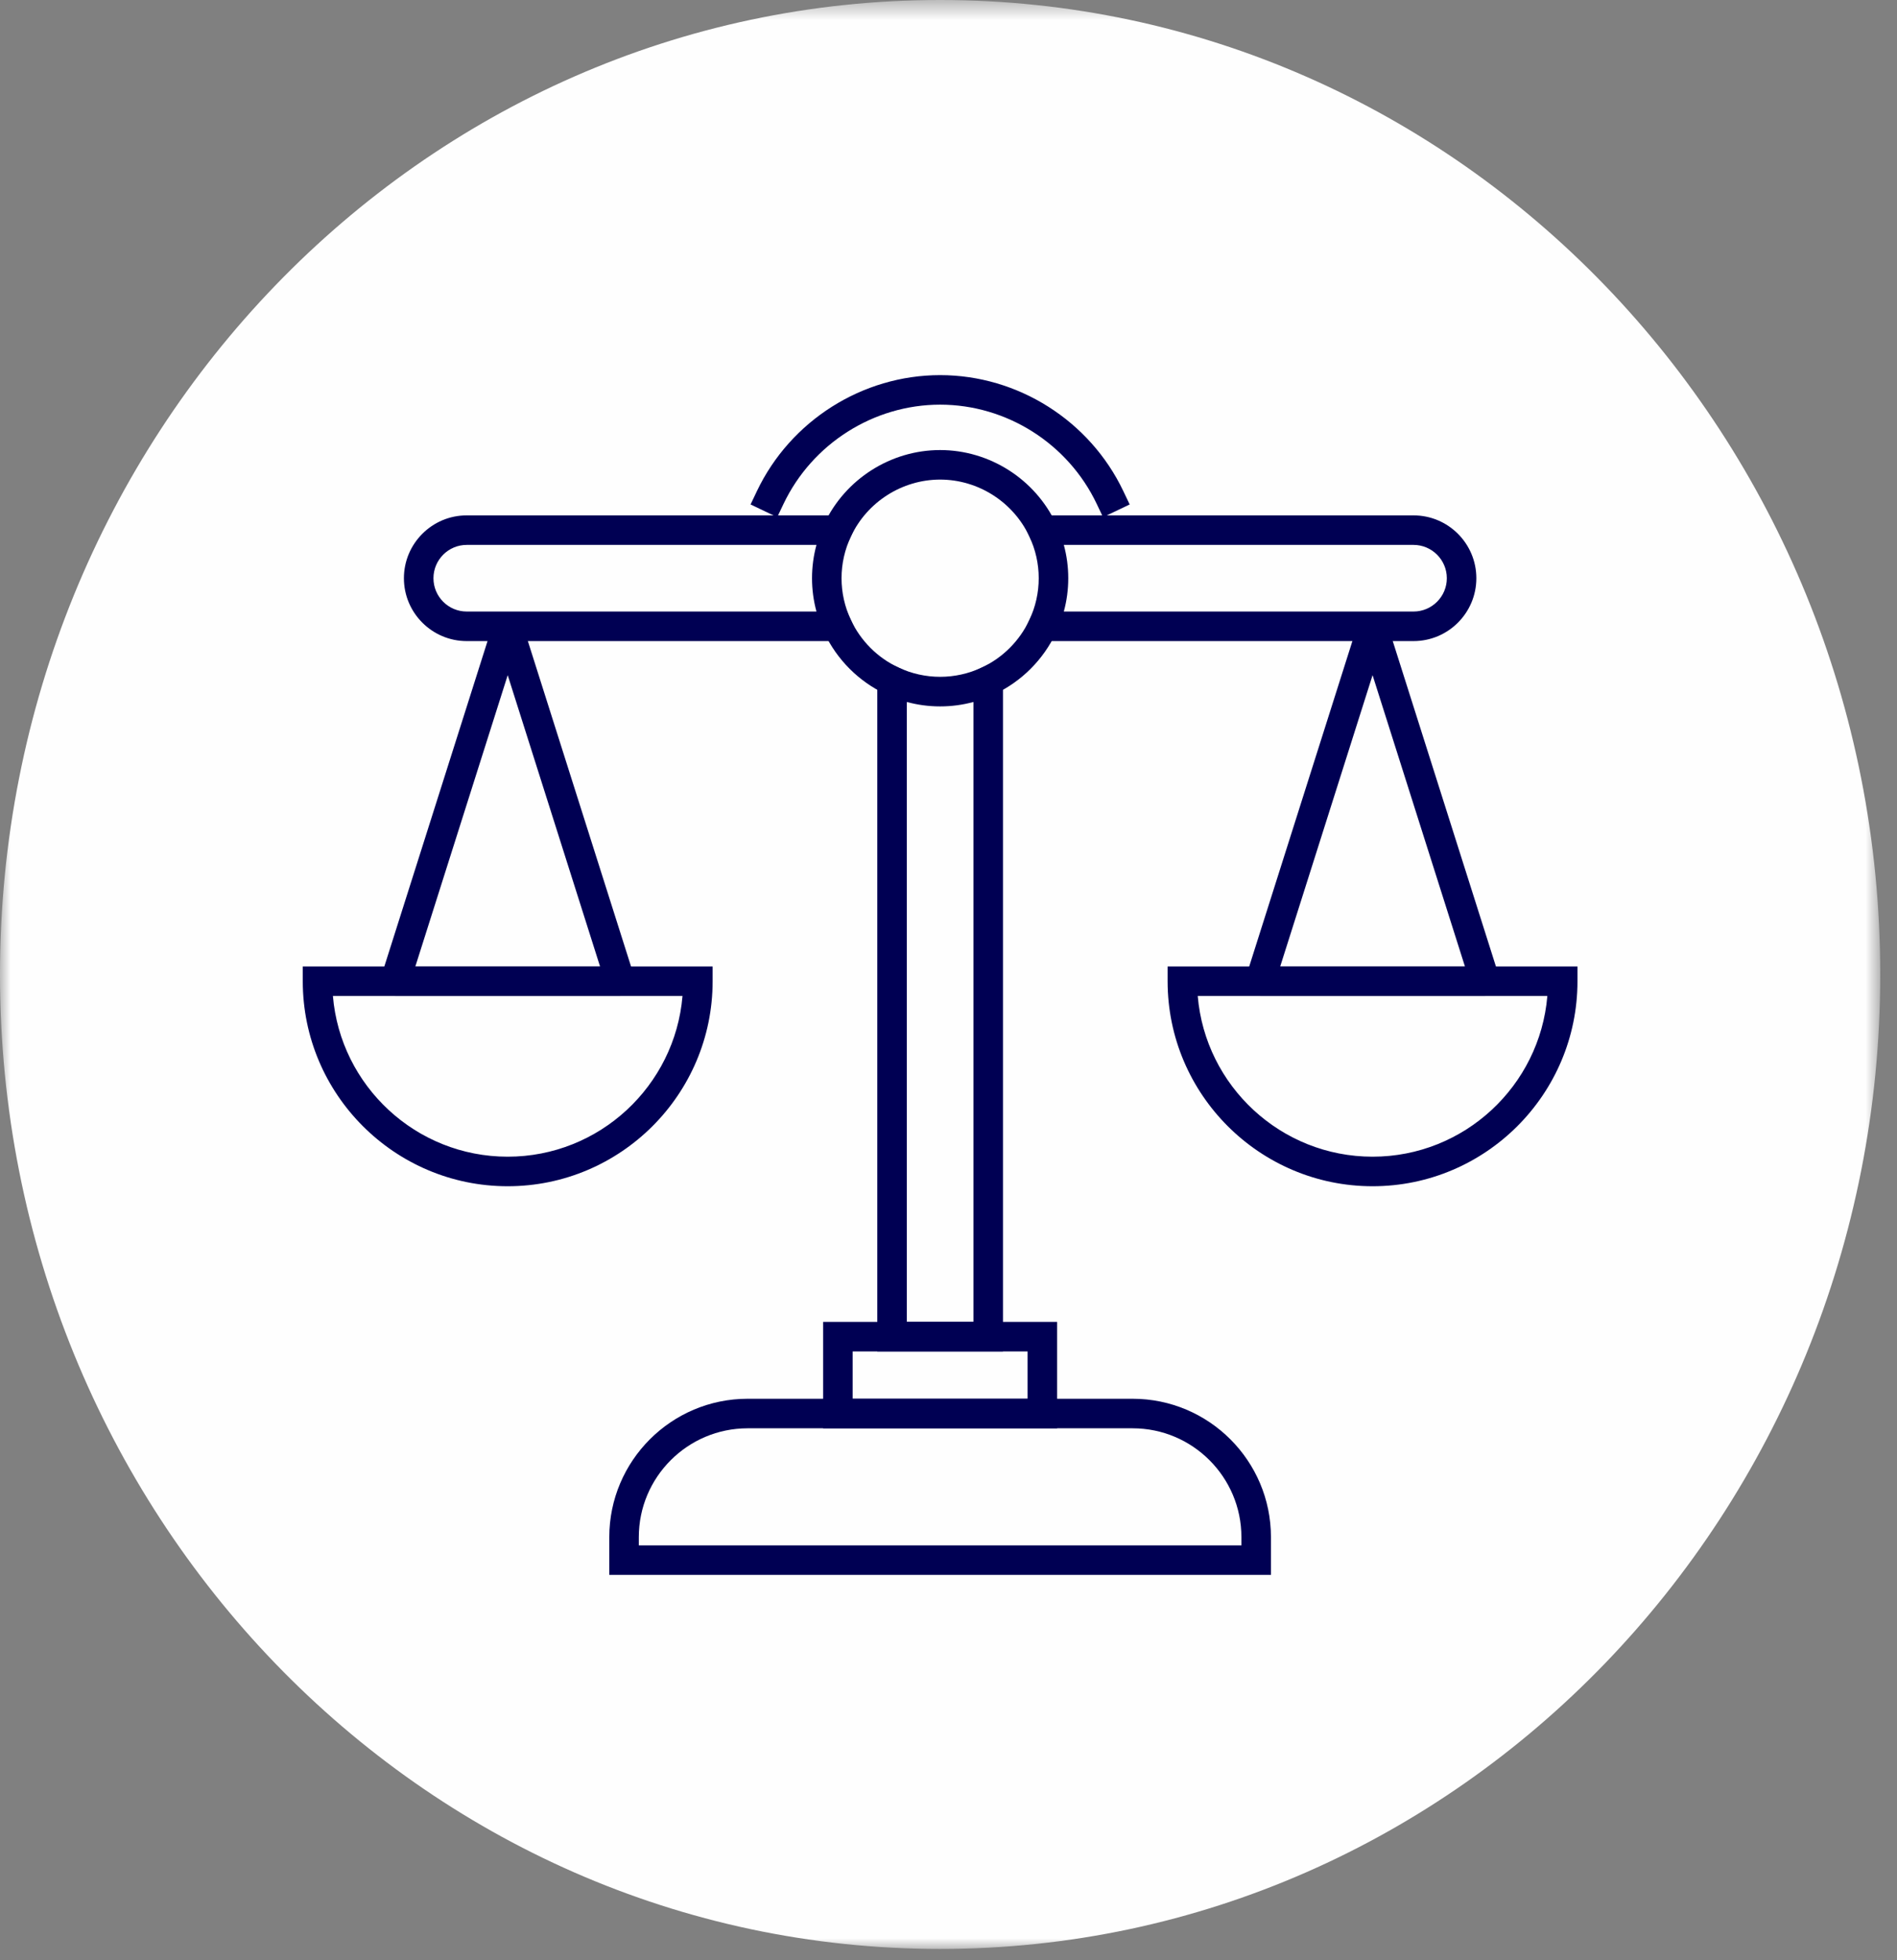 <?xml version="1.0" encoding="UTF-8"?>
<svg width="91px" height="94px" viewBox="0 0 91 94" version="1.1" xmlns="http://www.w3.org/2000/svg" xmlns:xlink="http://www.w3.org/1999/xlink">
    <rect x="0" y="0" width="91" height="94" fill="#808080" stroke="none"/>
    <!-- Generator: Sketch 42 (36781) - http://www.bohemiancoding.com/sketch -->
    <title>accountable</title>
    <desc>Created with Sketch.</desc>
    <defs>
        <polygon id="path-1" points="90.196 94 0 94 0 0.545 90.196 0.545 90.196 94"></polygon>
    </defs>
    <g id="Page-7" stroke="none" stroke-width="1" fill="none" fill-rule="evenodd">
        <g id="accountable" transform="translate(0, -1)">
            <g id="Group-6" transform="translate(0, 0.455)">
                <g id="Group-3">
                    <mask id="mask-2" fill="white">
                        <use xlink:href="#path-1"></use>
                    </mask>
                    <g id="Clip-2"></g>
                    <path d="M45.098,94 C70.005,94 90.196,73.079 90.196,47.273 C90.196,21.466 70.005,0.545 45.098,0.545 C20.191,0.545 0,21.466 0,47.273 C0,73.079 20.191,94 45.098,94" id="Fill-1" fill="#FEFEFE" mask="url(#mask-2)"></path>
                </g>
                <path d="M60.968,76.064 L29.228,76.064 L29.228,74.253 C29.228,70.594 32.205,67.618 35.864,67.618 L54.334,67.618 C57.992,67.618 60.968,70.594 60.968,74.253 L60.968,76.064 Z M30.644,74.648 L59.551,74.648 L59.551,74.253 C59.551,71.376 57.211,69.034 54.334,69.034 L35.864,69.034 C32.986,69.034 30.644,71.376 30.644,74.253 L30.644,74.648 Z" id="Fill-4" fill="#000053"></path>
            </g>
            <path d="M39.485,69.489 L50.711,69.489 L50.711,64.387 L39.485,64.387 L39.485,69.489 Z M40.902,68.073 L49.294,68.073 L49.294,65.804 L40.902,65.804 L40.902,68.073 Z" id="Fill-7" fill="#000053"></path>
            <g id="Group-20" transform="translate(19, 22.455)" fill="#000053">
                <path d="M29.113,43.349 L23.084,43.349 L23.084,10.078 L24.094,10.552 C25.37,11.149 26.828,11.149 28.103,10.552 L29.113,10.078 L29.113,43.349 Z M24.501,41.932 L27.696,41.932 L27.696,12.206 C26.656,12.489 25.541,12.489 24.501,12.206 L24.501,41.932 Z" id="Fill-8"></path>
                <path d="M48.807,9.286 L29.904,9.286 L30.379,8.276 C30.676,7.64 30.828,6.966 30.828,6.272 C30.828,5.577 30.676,4.904 30.379,4.267 L29.904,3.258 L48.807,3.258 C50.47,3.258 51.821,4.609 51.821,6.272 C51.821,7.934 50.47,9.286 48.807,9.286 M32.032,7.869 L48.807,7.869 C49.688,7.869 50.405,7.153 50.405,6.272 C50.405,5.391 49.688,4.674 48.807,4.674 L32.032,4.674 C32.173,5.193 32.245,5.728 32.245,6.272 C32.245,6.815 32.173,7.351 32.032,7.869" id="Fill-10"></path>
                <path d="M22.293,9.286 L3.389,9.286 C1.727,9.286 0.376,7.934 0.376,6.272 C0.376,4.609 1.727,3.258 3.389,3.258 L22.293,3.258 L21.819,4.267 C21.521,4.904 21.369,5.577 21.369,6.272 C21.369,6.966 21.521,7.64 21.819,8.276 L22.293,9.286 Z M3.389,4.674 C2.509,4.674 1.793,5.391 1.793,6.272 C1.793,7.153 2.509,7.869 3.389,7.869 L20.166,7.869 C20.025,7.351 19.953,6.815 19.953,6.272 C19.953,5.728 20.025,5.193 20.166,4.674 L3.389,4.674 Z" id="Fill-12"></path>
                <path d="M30.679,4.908 L30.379,4.267 C29.601,2.612 27.921,1.542 26.099,1.542 C24.277,1.542 22.596,2.612 21.819,4.267 L21.519,4.908 L20.236,4.306 L20.538,3.664 C21.548,1.515 23.731,0.126 26.099,0.126 C28.467,0.126 30.65,1.515 31.66,3.664 L31.961,4.306 L30.679,4.908 Z" id="Fill-14"></path>
                <path d="M28.064,12.135 L27.462,10.853 L28.103,10.552 C29.102,10.083 29.909,9.276 30.378,8.277 L30.678,7.636 L31.961,8.238 L31.659,8.88 C31.051,10.176 30.002,11.225 28.706,11.833 L28.064,12.135 Z" id="Fill-16"></path>
                <path d="M24.133,12.135 L23.491,11.833 C22.195,11.225 21.147,10.176 20.538,8.88 L20.236,8.238 L21.519,7.636 L21.819,8.277 C22.288,9.276 23.095,10.083 24.094,10.552 L24.735,10.853 L24.133,12.135 Z" id="Fill-18"></path>
            </g>
            <path d="M29.753,48.76 L18.956,48.76 L18.28,47.837 L23.68,30.818 L25.029,30.818 L30.428,47.837 L29.753,48.76 Z M19.924,47.344 L28.785,47.344 L24.355,33.375 L19.924,47.344 Z" id="Fill-21" fill="#000053"></path>
            <path d="M71.242,48.76 L60.444,48.76 L59.769,47.837 L65.168,30.818 L66.518,30.818 L71.917,47.837 L71.242,48.76 Z M61.412,47.344 L70.274,47.344 L65.843,33.375 L61.412,47.344 Z" id="Fill-22" fill="#000053"></path>
            <g id="Group-29" transform="translate(14, 18.455)" fill="#000053">
                <path d="M10.354,39.427 C4.934,39.427 0.524,35.017 0.524,29.597 L0.524,28.889 L20.185,28.889 L20.185,29.597 C20.185,35.017 15.775,39.427 10.354,39.427 L10.354,39.427 Z M1.97,30.305 C2.331,34.614 5.954,38.01 10.354,38.01 C14.756,38.01 18.379,34.614 18.74,30.305 L1.97,30.305 Z" id="Fill-23"></path>
                <path d="M51.843,39.427 C46.422,39.427 42.011,35.017 42.011,29.597 L42.011,28.889 L61.672,28.889 L61.672,29.597 C61.672,35.017 57.263,39.427 51.843,39.427 L51.843,39.427 Z M43.456,30.305 C43.818,34.614 47.441,38.01 51.843,38.01 C56.242,38.01 59.865,34.614 60.227,30.305 L43.456,30.305 Z" id="Fill-25"></path>
                <path d="M23.283,7.344 L22.005,6.735 L22.309,6.096 C23.918,2.717 27.368,0.533 31.099,0.533 C34.83,0.533 38.279,2.717 39.887,6.096 L40.191,6.735 L38.913,7.344 L38.609,6.705 C37.234,3.815 34.286,1.949 31.099,1.949 C27.912,1.949 24.964,3.817 23.587,6.705 L23.283,7.344 Z" id="Fill-27"></path>
            </g>
        </g>
    </g>
</svg>
